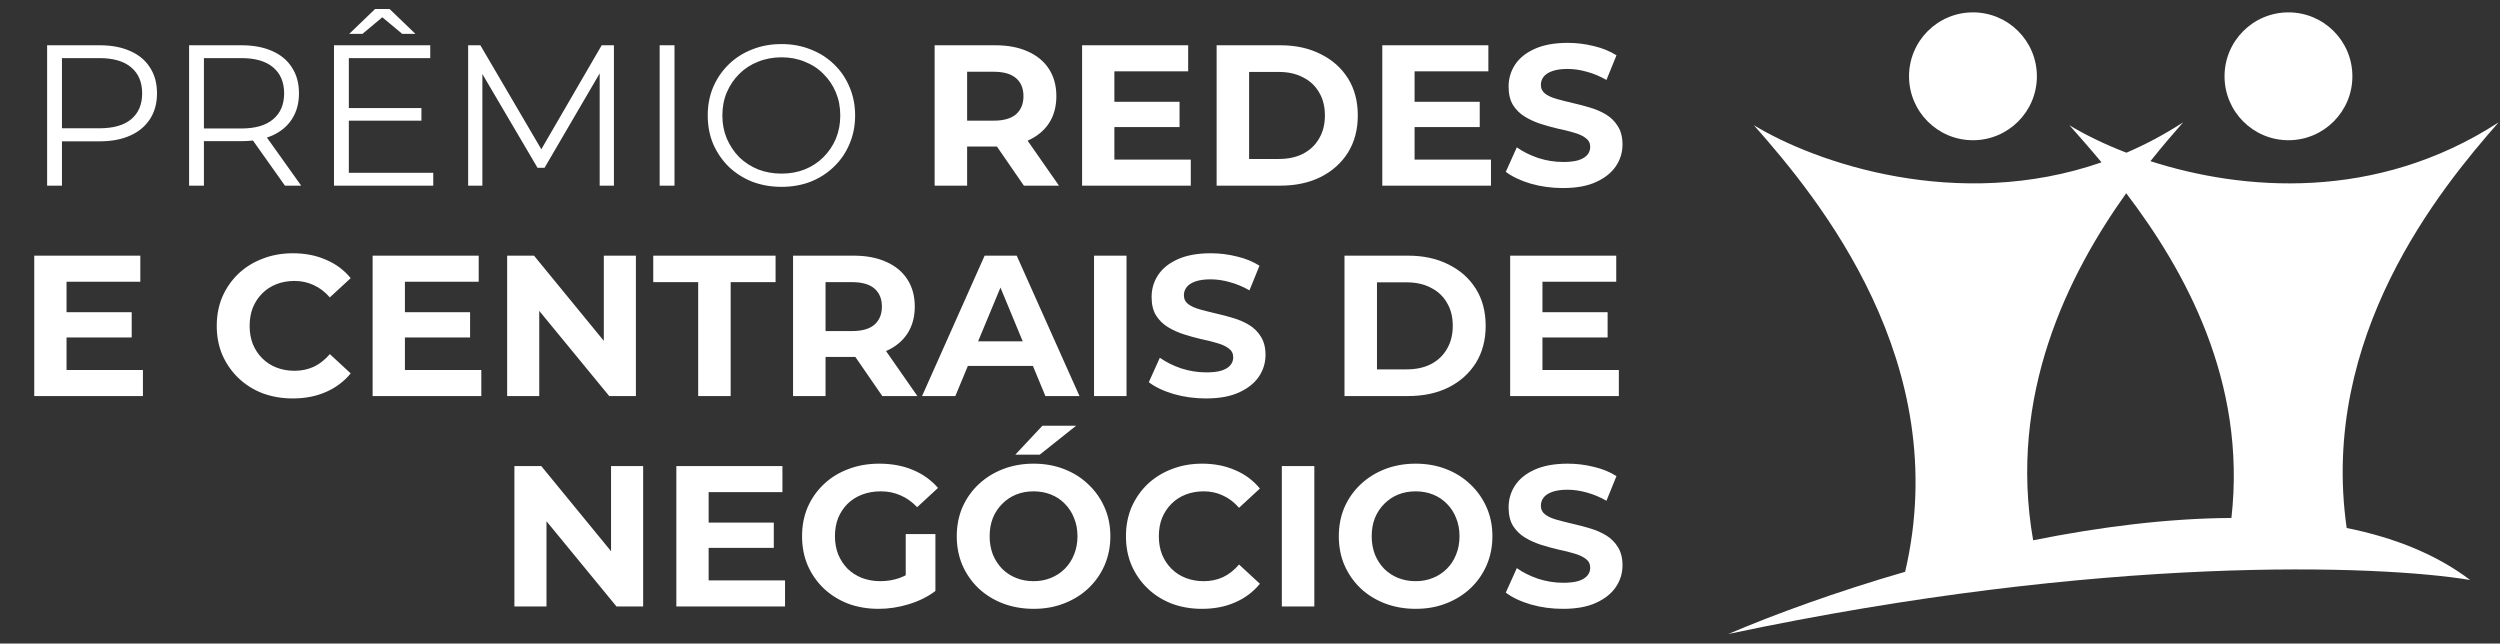 <svg width="202" height="52" viewBox="0 0 202 52" fill="none" xmlns="http://www.w3.org/2000/svg">
<rect x="0" y="0" width="202" height="52" fill="#333333" stroke="none"/>
<path d="M3.807 15V3.658H8.052C9.014 3.658 9.84 3.815 10.531 4.128C11.222 4.431 11.752 4.874 12.119 5.457C12.497 6.029 12.686 6.726 12.686 7.547C12.686 8.346 12.497 9.038 12.119 9.621C11.752 10.193 11.222 10.636 10.531 10.949C9.84 11.263 9.014 11.419 8.052 11.419H4.472L5.006 10.852V15H3.807ZM5.006 10.949L4.472 10.366H8.02C9.154 10.366 10.013 10.123 10.596 9.637C11.19 9.14 11.487 8.444 11.487 7.547C11.487 6.64 11.19 5.938 10.596 5.441C10.013 4.944 9.154 4.695 8.02 4.695H4.472L5.006 4.128V10.949ZM15.278 15V3.658H19.523C20.485 3.658 21.311 3.815 22.003 4.128C22.694 4.431 23.223 4.874 23.59 5.457C23.968 6.029 24.157 6.726 24.157 7.547C24.157 8.346 23.968 9.038 23.59 9.621C23.223 10.193 22.694 10.636 22.003 10.949C21.311 11.252 20.485 11.403 19.523 11.403H15.943L16.477 10.852V15H15.278ZM23.023 15L20.107 10.885H21.403L24.336 15H23.023ZM16.477 10.949L15.943 10.382H19.491C20.625 10.382 21.484 10.134 22.067 9.637C22.661 9.14 22.958 8.444 22.958 7.547C22.958 6.64 22.661 5.938 22.067 5.441C21.484 4.944 20.625 4.695 19.491 4.695H15.943L16.477 4.128V10.949ZM28.056 8.73H34.051V9.75H28.056V8.73ZM28.186 13.963H35.007V15H26.987V3.658H34.764V4.695H28.186V13.963ZM28.218 2.735L30.309 0.726H31.475L33.565 2.735H32.496L30.438 1.017H31.346L29.288 2.735H28.218ZM37.826 15V3.658H38.814L43.999 12.505H43.48L48.616 3.658H49.605V15H48.454V5.457H48.73L43.999 13.558H43.432L38.668 5.457H38.976V15H37.826ZM53.3 15V3.658H54.499V15H53.3ZM63.147 15.097C62.294 15.097 61.5 14.957 60.765 14.676C60.042 14.384 59.41 13.979 58.87 13.461C58.34 12.931 57.925 12.321 57.622 11.63C57.33 10.928 57.185 10.161 57.185 9.329C57.185 8.498 57.33 7.736 57.622 7.045C57.925 6.343 58.34 5.732 58.87 5.214C59.41 4.685 60.042 4.28 60.765 3.999C61.489 3.707 62.283 3.561 63.147 3.561C64 3.561 64.789 3.707 65.513 3.999C66.236 4.28 66.863 4.679 67.392 5.198C67.932 5.716 68.348 6.326 68.64 7.029C68.942 7.731 69.093 8.498 69.093 9.329C69.093 10.161 68.942 10.928 68.64 11.63C68.348 12.332 67.932 12.942 67.392 13.461C66.863 13.979 66.236 14.384 65.513 14.676C64.789 14.957 64 15.097 63.147 15.097ZM63.147 14.028C63.828 14.028 64.454 13.915 65.026 13.688C65.61 13.45 66.112 13.12 66.533 12.699C66.965 12.267 67.3 11.77 67.538 11.209C67.775 10.636 67.894 10.01 67.894 9.329C67.894 8.649 67.775 8.028 67.538 7.466C67.3 6.893 66.965 6.397 66.533 5.975C66.112 5.543 65.61 5.214 65.026 4.987C64.454 4.749 63.828 4.631 63.147 4.631C62.467 4.631 61.835 4.749 61.251 4.987C60.668 5.214 60.16 5.543 59.728 5.975C59.307 6.397 58.972 6.893 58.724 7.466C58.486 8.028 58.367 8.649 58.367 9.329C58.367 9.999 58.486 10.62 58.724 11.193C58.972 11.765 59.307 12.267 59.728 12.699C60.16 13.12 60.668 13.45 61.251 13.688C61.835 13.915 62.467 14.028 63.147 14.028ZM75.519 15V3.658H80.428C81.443 3.658 82.318 3.826 83.053 4.161C83.787 4.485 84.354 4.955 84.754 5.57C85.154 6.186 85.354 6.92 85.354 7.774C85.354 8.616 85.154 9.345 84.754 9.961C84.354 10.566 83.787 11.03 83.053 11.354C82.318 11.678 81.443 11.841 80.428 11.841H76.977L78.144 10.69V15H75.519ZM82.729 15L79.893 10.885H82.696L85.564 15H82.729ZM78.144 10.982L76.977 9.75H80.282C81.092 9.75 81.697 9.578 82.097 9.232C82.497 8.876 82.696 8.389 82.696 7.774C82.696 7.147 82.497 6.661 82.097 6.316C81.697 5.97 81.092 5.797 80.282 5.797H76.977L78.144 4.55V10.982ZM89.847 8.227H95.307V10.269H89.847V8.227ZM90.042 12.894H96.215V15H87.433V3.658H96.004V5.765H90.042V12.894ZM98.303 15V3.658H103.456C104.687 3.658 105.772 3.896 106.712 4.371C107.652 4.836 108.386 5.489 108.916 6.332C109.445 7.174 109.71 8.173 109.71 9.329C109.71 10.474 109.445 11.473 108.916 12.327C108.386 13.169 107.652 13.828 106.712 14.303C105.772 14.768 104.687 15 103.456 15H98.303ZM100.928 12.845H103.326C104.082 12.845 104.735 12.705 105.286 12.424C105.848 12.132 106.28 11.722 106.583 11.193C106.896 10.663 107.052 10.042 107.052 9.329C107.052 8.606 106.896 7.984 106.583 7.466C106.28 6.937 105.848 6.532 105.286 6.251C104.735 5.959 104.082 5.813 103.326 5.813H100.928V12.845ZM114.103 8.227H119.563V10.269H114.103V8.227ZM114.298 12.894H120.471V15H111.689V3.658H120.26V5.765H114.298V12.894ZM126.286 15.194C125.378 15.194 124.509 15.076 123.677 14.838C122.845 14.589 122.176 14.271 121.668 13.882L122.559 11.905C123.045 12.251 123.618 12.537 124.277 12.764C124.946 12.98 125.621 13.088 126.302 13.088C126.82 13.088 127.236 13.04 127.549 12.942C127.873 12.834 128.111 12.688 128.262 12.505C128.413 12.321 128.489 12.111 128.489 11.873C128.489 11.57 128.37 11.333 128.133 11.16C127.895 10.976 127.582 10.831 127.193 10.723C126.804 10.604 126.372 10.496 125.897 10.399C125.432 10.291 124.962 10.161 124.487 10.01C124.023 9.858 123.596 9.664 123.207 9.426C122.818 9.189 122.5 8.876 122.251 8.487C122.014 8.098 121.895 7.601 121.895 6.996C121.895 6.348 122.068 5.759 122.413 5.23C122.77 4.69 123.299 4.263 124.001 3.95C124.714 3.626 125.605 3.464 126.674 3.464C127.387 3.464 128.089 3.55 128.781 3.723C129.472 3.885 130.082 4.134 130.612 4.469L129.801 6.461C129.272 6.159 128.743 5.938 128.214 5.797C127.684 5.646 127.166 5.57 126.658 5.57C126.151 5.57 125.735 5.63 125.411 5.749C125.087 5.867 124.854 6.024 124.714 6.218C124.574 6.402 124.503 6.618 124.503 6.866C124.503 7.158 124.622 7.396 124.86 7.579C125.097 7.752 125.411 7.893 125.8 8.001C126.188 8.109 126.615 8.217 127.08 8.325C127.555 8.433 128.025 8.557 128.489 8.697C128.964 8.838 129.396 9.027 129.785 9.264C130.174 9.502 130.487 9.815 130.725 10.204C130.973 10.593 131.098 11.085 131.098 11.678C131.098 12.316 130.919 12.899 130.563 13.428C130.207 13.958 129.672 14.384 128.959 14.708C128.257 15.032 127.366 15.194 126.286 15.194ZM5.181 25.227H10.641V27.269H5.181V25.227ZM5.376 29.894H11.549V32H2.767V20.658H11.338V22.765H5.376V29.894ZM23.653 32.194C22.778 32.194 21.963 32.054 21.207 31.773C20.462 31.482 19.813 31.071 19.262 30.542C18.712 30.012 18.28 29.391 17.966 28.678C17.664 27.966 17.513 27.183 17.513 26.329C17.513 25.476 17.664 24.693 17.966 23.98C18.28 23.267 18.712 22.646 19.262 22.117C19.824 21.587 20.478 21.182 21.223 20.901C21.968 20.61 22.784 20.464 23.669 20.464C24.652 20.464 25.538 20.637 26.327 20.983C27.126 21.317 27.796 21.814 28.336 22.473L26.651 24.029C26.262 23.586 25.83 23.256 25.355 23.04C24.879 22.813 24.361 22.7 23.799 22.7C23.27 22.7 22.784 22.786 22.341 22.959C21.898 23.132 21.515 23.38 21.191 23.704C20.866 24.029 20.613 24.412 20.429 24.855C20.256 25.298 20.17 25.789 20.17 26.329C20.17 26.869 20.256 27.361 20.429 27.804C20.613 28.247 20.866 28.63 21.191 28.954C21.515 29.278 21.898 29.526 22.341 29.699C22.784 29.872 23.27 29.959 23.799 29.959C24.361 29.959 24.879 29.851 25.355 29.634C25.83 29.408 26.262 29.067 26.651 28.614L28.336 30.169C27.796 30.828 27.126 31.33 26.327 31.676C25.538 32.022 24.647 32.194 23.653 32.194ZM32.522 25.227H37.983V27.269H32.522V25.227ZM32.717 29.894H38.89V32H30.108V20.658H38.679V22.765H32.717V29.894ZM40.978 32V20.658H43.149L49.841 28.824H48.788V20.658H51.38V32H49.225L42.517 23.834H43.571V32H40.978ZM56.413 32V22.797H52.783V20.658H62.667V22.797H59.038V32H56.413ZM64.079 32V20.658H68.988C70.004 20.658 70.879 20.826 71.613 21.161C72.348 21.485 72.915 21.955 73.314 22.57C73.714 23.186 73.914 23.921 73.914 24.774C73.914 25.616 73.714 26.345 73.314 26.961C72.915 27.566 72.348 28.03 71.613 28.355C70.879 28.678 70.004 28.841 68.988 28.841H65.537L66.704 27.69V32H64.079ZM71.289 32L68.454 27.885H71.257L74.124 32H71.289ZM66.704 27.982L65.537 26.75H68.843C69.653 26.75 70.258 26.578 70.657 26.232C71.057 25.876 71.257 25.39 71.257 24.774C71.257 24.147 71.057 23.661 70.657 23.316C70.258 22.97 69.653 22.797 68.843 22.797H65.537L66.704 21.55V27.982ZM74.503 32L79.558 20.658H82.15L87.222 32H84.467L80.32 21.987H81.356L77.192 32H74.503ZM77.03 29.57L77.727 27.577H83.56L84.273 29.57H77.03ZM88.398 32V20.658H91.023V32H88.398ZM97.441 32.194C96.534 32.194 95.664 32.076 94.833 31.838C94.001 31.59 93.331 31.271 92.824 30.882L93.715 28.905C94.201 29.251 94.773 29.537 95.432 29.764C96.102 29.98 96.777 30.088 97.457 30.088C97.976 30.088 98.392 30.04 98.705 29.942C99.029 29.834 99.267 29.689 99.418 29.505C99.569 29.321 99.645 29.111 99.645 28.873C99.645 28.57 99.526 28.333 99.288 28.16C99.051 27.976 98.737 27.831 98.349 27.723C97.96 27.604 97.528 27.496 97.052 27.399C96.588 27.291 96.118 27.161 95.643 27.01C95.178 26.858 94.752 26.664 94.363 26.426C93.974 26.189 93.655 25.876 93.407 25.487C93.169 25.098 93.05 24.601 93.05 23.996C93.05 23.348 93.223 22.759 93.569 22.23C93.925 21.69 94.455 21.263 95.157 20.95C95.87 20.626 96.761 20.464 97.83 20.464C98.543 20.464 99.245 20.55 99.936 20.723C100.628 20.885 101.238 21.134 101.767 21.468L100.957 23.461C100.428 23.159 99.898 22.938 99.369 22.797C98.84 22.646 98.322 22.57 97.814 22.57C97.306 22.57 96.89 22.63 96.566 22.748C96.242 22.867 96.01 23.024 95.87 23.218C95.729 23.402 95.659 23.618 95.659 23.866C95.659 24.158 95.778 24.396 96.015 24.579C96.253 24.752 96.566 24.893 96.955 25.001C97.344 25.109 97.771 25.217 98.235 25.325C98.71 25.433 99.18 25.557 99.645 25.697C100.12 25.838 100.552 26.027 100.941 26.264C101.33 26.502 101.643 26.815 101.881 27.204C102.129 27.593 102.253 28.084 102.253 28.678C102.253 29.316 102.075 29.899 101.719 30.428C101.362 30.958 100.827 31.384 100.115 31.708C99.412 32.032 98.521 32.194 97.441 32.194ZM108.635 32V20.658H113.788C115.019 20.658 116.105 20.896 117.044 21.371C117.984 21.836 118.718 22.489 119.248 23.332C119.777 24.174 120.042 25.174 120.042 26.329C120.042 27.474 119.777 28.473 119.248 29.327C118.718 30.169 117.984 30.828 117.044 31.303C116.105 31.768 115.019 32 113.788 32H108.635ZM111.26 29.845H113.658C114.414 29.845 115.068 29.705 115.618 29.424C116.18 29.132 116.612 28.722 116.915 28.192C117.228 27.663 117.384 27.042 117.384 26.329C117.384 25.605 117.228 24.984 116.915 24.466C116.612 23.937 116.18 23.532 115.618 23.251C115.068 22.959 114.414 22.813 113.658 22.813H111.26V29.845ZM124.435 25.227H129.895V27.269H124.435V25.227ZM124.63 29.894H130.803V32H122.021V20.658H130.592V22.765H124.63V29.894ZM41.564 49V37.658H43.735L50.426 45.824H49.373V37.658H51.966V49H49.811L43.103 40.834H44.156V49H41.564ZM57.063 42.227H62.523V44.269H57.063V42.227ZM57.258 46.894H63.431V49H54.649V37.658H63.22V39.765H57.258V46.894ZM70.995 49.194C70.099 49.194 69.272 49.054 68.516 48.773C67.771 48.481 67.118 48.071 66.556 47.542C66.005 47.013 65.573 46.391 65.26 45.678C64.957 44.966 64.806 44.182 64.806 43.329C64.806 42.476 64.957 41.693 65.26 40.98C65.573 40.267 66.01 39.646 66.572 39.117C67.134 38.587 67.793 38.182 68.549 37.901C69.305 37.61 70.137 37.464 71.044 37.464C72.049 37.464 72.95 37.631 73.75 37.966C74.56 38.301 75.24 38.787 75.791 39.425L74.106 40.98C73.696 40.548 73.248 40.229 72.761 40.024C72.275 39.808 71.746 39.7 71.174 39.7C70.623 39.7 70.12 39.786 69.667 39.959C69.213 40.132 68.819 40.38 68.484 40.705C68.16 41.029 67.906 41.412 67.722 41.855C67.55 42.298 67.463 42.789 67.463 43.329C67.463 43.858 67.55 44.345 67.722 44.787C67.906 45.23 68.16 45.619 68.484 45.954C68.819 46.278 69.208 46.526 69.651 46.699C70.104 46.872 70.601 46.959 71.141 46.959C71.66 46.959 72.162 46.877 72.648 46.715C73.145 46.543 73.626 46.256 74.09 45.857L75.581 47.752C74.965 48.217 74.247 48.573 73.426 48.822C72.616 49.07 71.805 49.194 70.995 49.194ZM73.183 47.412V43.151H75.581V47.752L73.183 47.412ZM83.528 49.194C82.631 49.194 81.799 49.049 81.032 48.757C80.276 48.465 79.617 48.055 79.056 47.526C78.505 46.996 78.073 46.375 77.76 45.662C77.457 44.949 77.306 44.172 77.306 43.329C77.306 42.487 77.457 41.709 77.76 40.996C78.073 40.283 78.51 39.662 79.072 39.133C79.634 38.604 80.293 38.193 81.049 37.901C81.805 37.61 82.626 37.464 83.511 37.464C84.408 37.464 85.229 37.61 85.974 37.901C86.73 38.193 87.384 38.604 87.934 39.133C88.496 39.662 88.934 40.283 89.247 40.996C89.56 41.698 89.717 42.476 89.717 43.329C89.717 44.172 89.56 44.955 89.247 45.678C88.934 46.391 88.496 47.013 87.934 47.542C87.384 48.06 86.73 48.465 85.974 48.757C85.229 49.049 84.413 49.194 83.528 49.194ZM83.511 46.959C84.019 46.959 84.484 46.872 84.905 46.699C85.337 46.526 85.715 46.278 86.039 45.954C86.363 45.63 86.611 45.246 86.784 44.804C86.968 44.361 87.06 43.869 87.06 43.329C87.06 42.789 86.968 42.298 86.784 41.855C86.611 41.412 86.363 41.029 86.039 40.705C85.726 40.38 85.353 40.132 84.921 39.959C84.489 39.786 84.019 39.7 83.511 39.7C83.004 39.7 82.534 39.786 82.102 39.959C81.68 40.132 81.308 40.38 80.984 40.705C80.66 41.029 80.406 41.412 80.222 41.855C80.049 42.298 79.963 42.789 79.963 43.329C79.963 43.858 80.049 44.35 80.222 44.804C80.406 45.246 80.654 45.63 80.968 45.954C81.292 46.278 81.67 46.526 82.102 46.699C82.534 46.872 83.004 46.959 83.511 46.959ZM82.037 36.735L84.224 34.402H86.946L84.014 36.735H82.037ZM97.117 49.194C96.242 49.194 95.427 49.054 94.671 48.773C93.925 48.481 93.277 48.071 92.726 47.542C92.175 47.013 91.743 46.391 91.43 45.678C91.128 44.966 90.977 44.182 90.977 43.329C90.977 42.476 91.128 41.693 91.43 40.98C91.743 40.267 92.175 39.646 92.726 39.117C93.288 38.587 93.942 38.182 94.687 37.901C95.432 37.61 96.248 37.464 97.133 37.464C98.116 37.464 99.002 37.637 99.79 37.983C100.59 38.317 101.26 38.814 101.8 39.473L100.115 41.029C99.726 40.586 99.294 40.256 98.818 40.04C98.343 39.813 97.825 39.7 97.263 39.7C96.734 39.7 96.248 39.786 95.805 39.959C95.362 40.132 94.978 40.38 94.654 40.705C94.33 41.029 94.076 41.412 93.893 41.855C93.72 42.298 93.634 42.789 93.634 43.329C93.634 43.869 93.72 44.361 93.893 44.804C94.076 45.246 94.33 45.63 94.654 45.954C94.978 46.278 95.362 46.526 95.805 46.699C96.248 46.872 96.734 46.959 97.263 46.959C97.825 46.959 98.343 46.85 98.818 46.635C99.294 46.408 99.726 46.067 100.115 45.614L101.8 47.169C101.26 47.828 100.59 48.33 99.79 48.676C99.002 49.022 98.111 49.194 97.117 49.194ZM103.572 49V37.658H106.197V49H103.572ZM114.397 49.194C113.501 49.194 112.669 49.049 111.902 48.757C111.146 48.465 110.487 48.055 109.925 47.526C109.375 46.996 108.942 46.375 108.629 45.662C108.327 44.949 108.176 44.172 108.176 43.329C108.176 42.487 108.327 41.709 108.629 40.996C108.942 40.283 109.38 39.662 109.942 39.133C110.503 38.604 111.162 38.193 111.918 37.901C112.674 37.61 113.495 37.464 114.381 37.464C115.278 37.464 116.098 37.61 116.844 37.901C117.6 38.193 118.253 38.604 118.804 39.133C119.366 39.662 119.803 40.283 120.117 40.996C120.43 41.698 120.586 42.476 120.586 43.329C120.586 44.172 120.43 44.955 120.117 45.678C119.803 46.391 119.366 47.013 118.804 47.542C118.253 48.06 117.6 48.465 116.844 48.757C116.098 49.049 115.283 49.194 114.397 49.194ZM114.381 46.959C114.889 46.959 115.353 46.872 115.774 46.699C116.206 46.526 116.585 46.278 116.909 45.954C117.233 45.63 117.481 45.246 117.654 44.804C117.837 44.361 117.929 43.869 117.929 43.329C117.929 42.789 117.837 42.298 117.654 41.855C117.481 41.412 117.233 41.029 116.909 40.705C116.595 40.38 116.223 40.132 115.791 39.959C115.359 39.786 114.889 39.7 114.381 39.7C113.873 39.7 113.403 39.786 112.971 39.959C112.55 40.132 112.178 40.38 111.853 40.705C111.529 41.029 111.276 41.412 111.092 41.855C110.919 42.298 110.833 42.789 110.833 43.329C110.833 43.858 110.919 44.35 111.092 44.804C111.276 45.246 111.524 45.63 111.837 45.954C112.161 46.278 112.539 46.526 112.971 46.699C113.403 46.872 113.873 46.959 114.381 46.959ZM126.286 49.194C125.378 49.194 124.509 49.076 123.677 48.838C122.845 48.59 122.176 48.271 121.668 47.882L122.559 45.905C123.045 46.251 123.618 46.537 124.277 46.764C124.946 46.98 125.621 47.088 126.302 47.088C126.82 47.088 127.236 47.039 127.549 46.942C127.873 46.834 128.111 46.688 128.262 46.505C128.413 46.321 128.489 46.111 128.489 45.873C128.489 45.571 128.37 45.333 128.133 45.16C127.895 44.976 127.582 44.831 127.193 44.723C126.804 44.604 126.372 44.496 125.897 44.399C125.432 44.291 124.962 44.161 124.487 44.01C124.023 43.858 123.596 43.664 123.207 43.426C122.818 43.189 122.5 42.876 122.251 42.487C122.014 42.098 121.895 41.601 121.895 40.996C121.895 40.348 122.068 39.759 122.413 39.23C122.77 38.69 123.299 38.263 124.001 37.95C124.714 37.626 125.605 37.464 126.674 37.464C127.387 37.464 128.089 37.55 128.781 37.723C129.472 37.885 130.082 38.134 130.612 38.468L129.801 40.461C129.272 40.159 128.743 39.938 128.214 39.797C127.684 39.646 127.166 39.57 126.658 39.57C126.151 39.57 125.735 39.63 125.411 39.748C125.087 39.867 124.854 40.024 124.714 40.218C124.574 40.402 124.503 40.618 124.503 40.867C124.503 41.158 124.622 41.396 124.86 41.579C125.097 41.752 125.411 41.893 125.8 42.001C126.188 42.109 126.615 42.217 127.08 42.325C127.555 42.433 128.025 42.557 128.489 42.697C128.964 42.838 129.396 43.027 129.785 43.264C130.174 43.502 130.487 43.815 130.725 44.204C130.973 44.593 131.098 45.084 131.098 45.678C131.098 46.316 130.919 46.899 130.563 47.428C130.207 47.958 129.672 48.384 128.959 48.708C128.257 49.032 127.366 49.194 126.286 49.194Z" fill="white"/>
<path d="M159.415 11.33C156.562 11.33 154.25 9.017 154.25 6.165C154.25 3.312 156.562 1 159.415 1C162.267 1 164.58 3.312 164.58 6.165C164.58 9.017 162.267 11.33 159.415 11.33Z" fill="white"/>
<path d="M179.743 6.165C179.743 9.017 182.055 11.33 184.908 11.33C187.76 11.33 190.073 9.017 190.073 6.165C190.073 3.312 187.76 1 184.908 1C182.055 1 179.743 3.312 179.743 6.165Z" fill="white"/>
<path fill-rule="evenodd" clip-rule="evenodd" d="M189.612 42.662C187.394 27.189 197.154 15.266 201.887 9.887C191.942 16.338 181.144 15.4 173.755 13.022C174.719 11.812 175.623 10.763 176.394 9.887C174.882 10.868 173.351 11.678 171.815 12.338C169.961 11.624 168.395 10.842 167.207 10.117L167.215 10.125C167.976 10.986 168.861 11.986 169.804 13.117C158.185 17.148 146.668 13.14 141.714 10.117C146.976 16.064 157.88 29.329 153.935 46.2C148.363 47.813 143.381 49.636 139.647 51.227C169.963 44.796 192.241 45.638 199.59 46.863C196.824 44.771 193.415 43.426 189.612 42.662ZM180.299 41.851C181.55 30.779 176.494 21.784 171.798 15.613C167.133 22.145 162.222 31.916 164.278 43.655C169.613 42.585 175.106 41.882 180.299 41.851Z" fill="white"/>
</svg>

